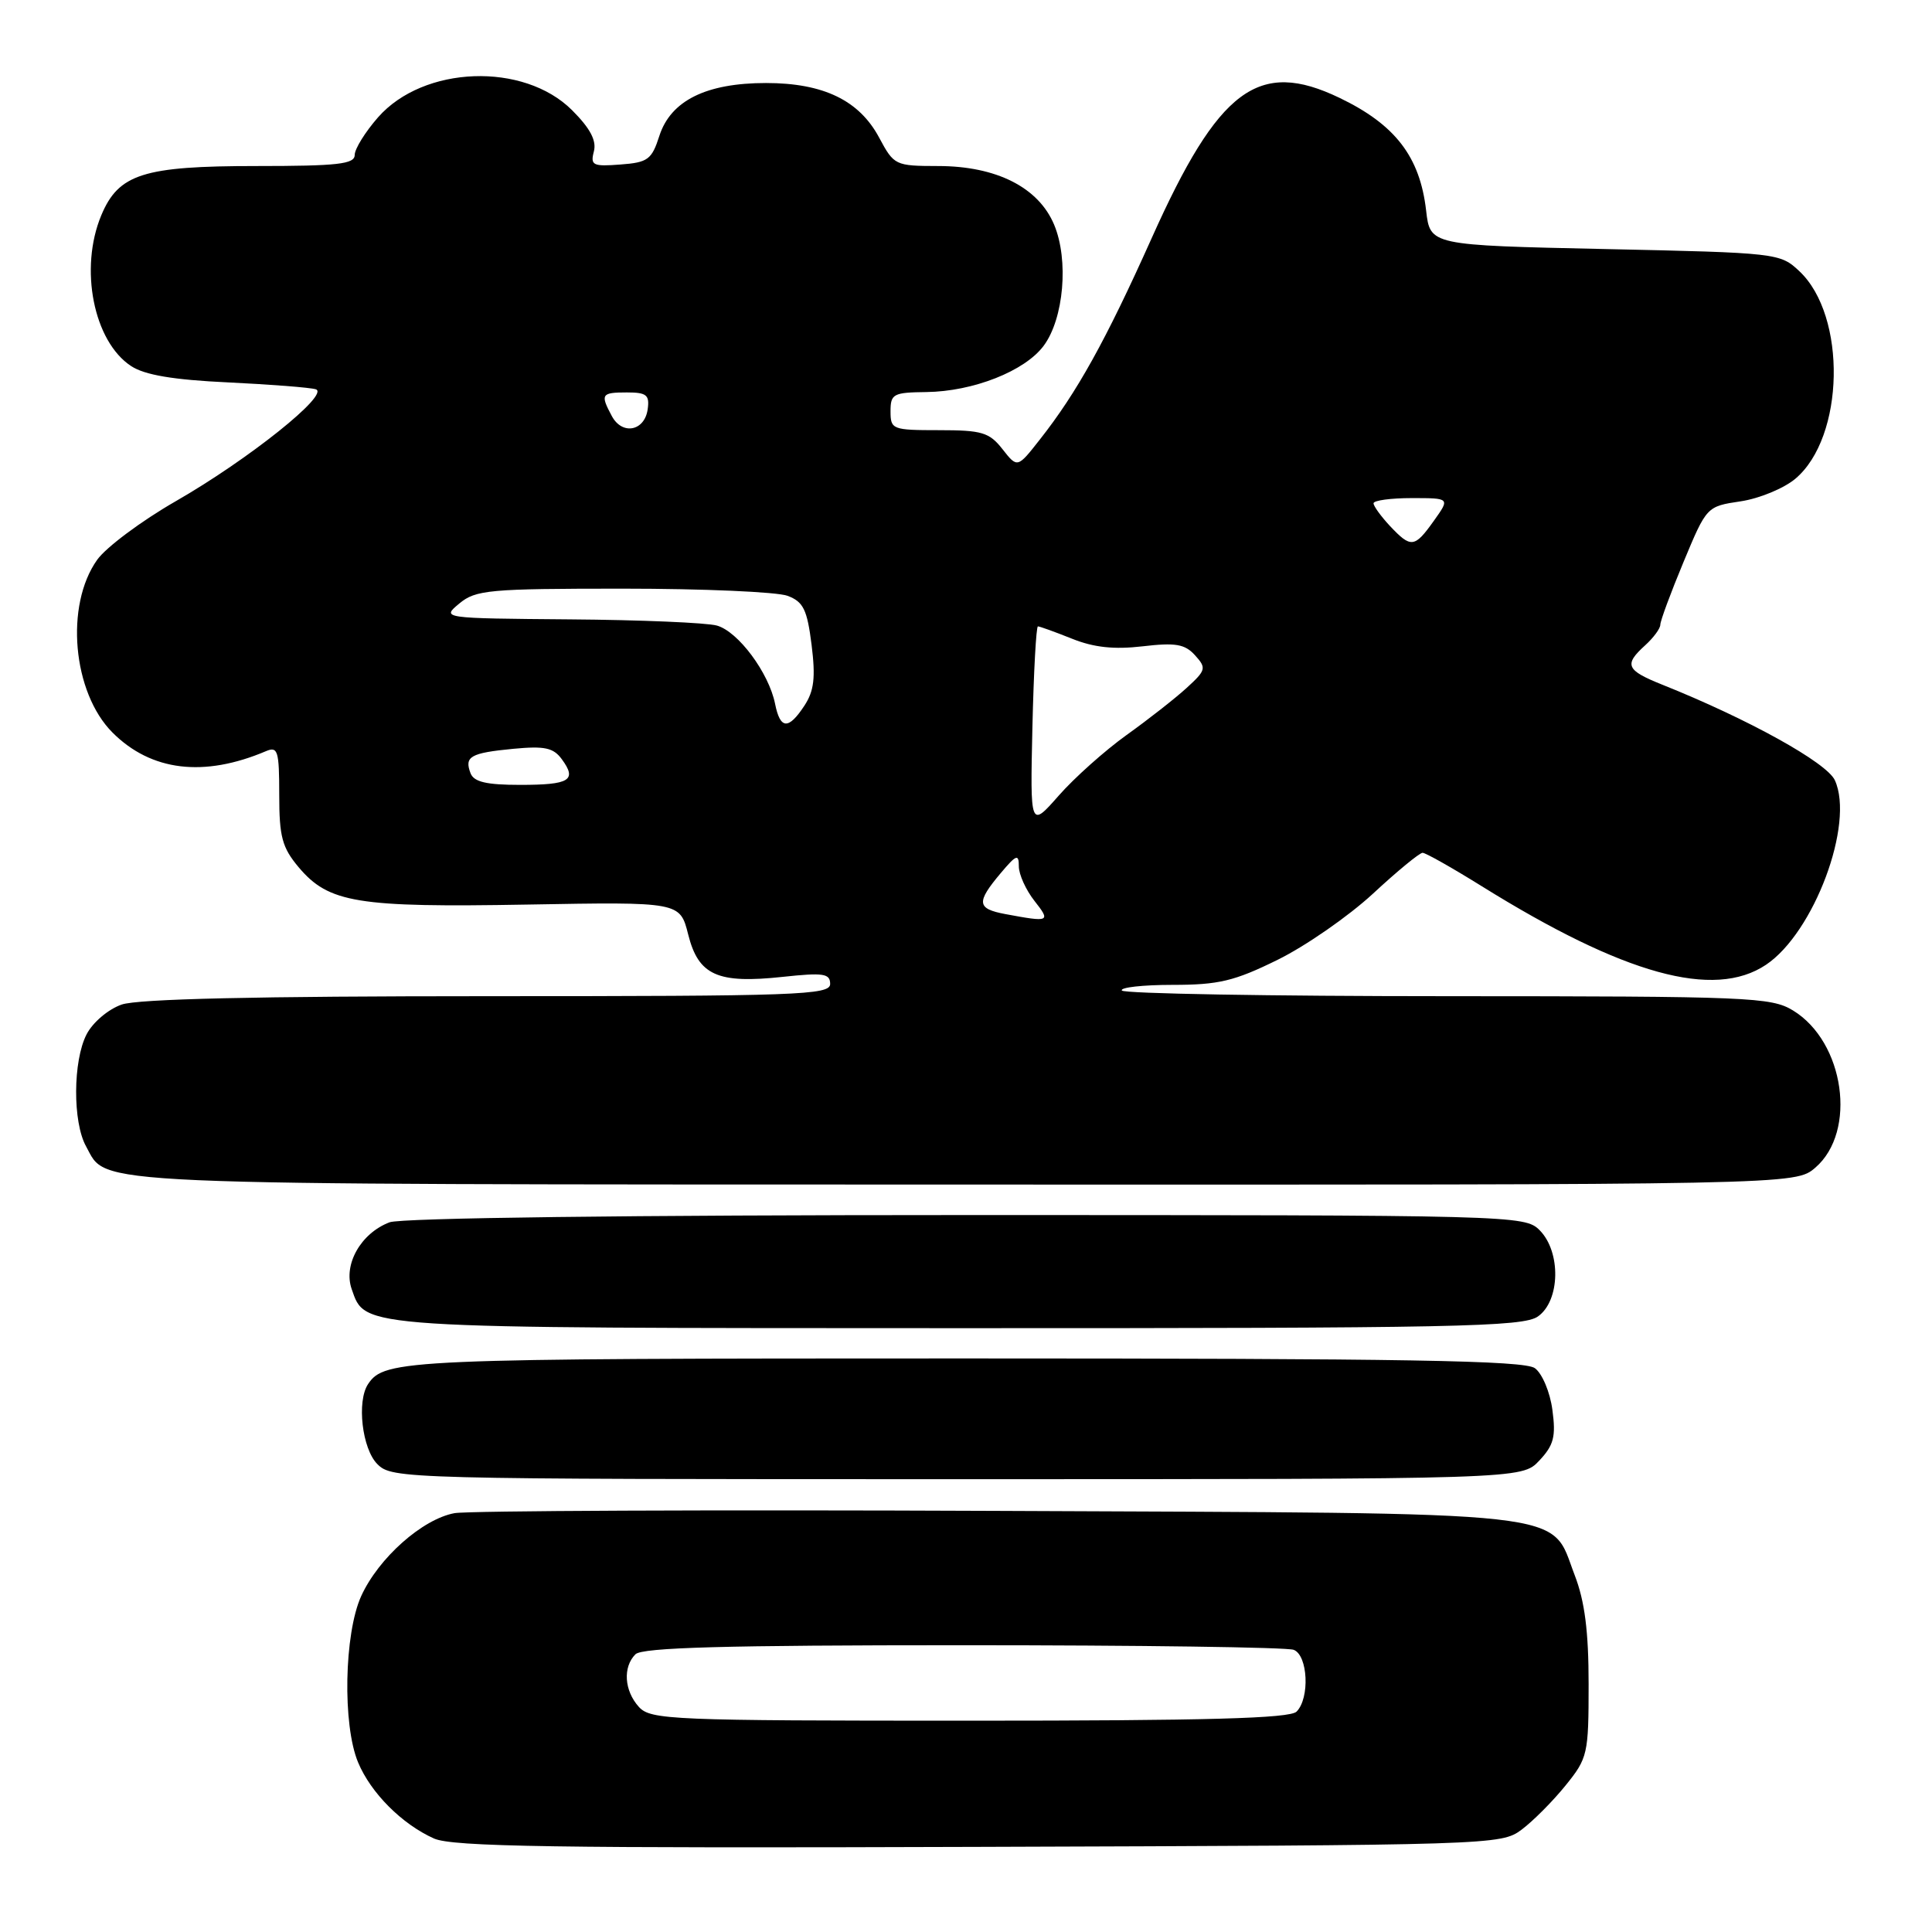 <?xml version="1.0" encoding="UTF-8" standalone="no"?>
<!DOCTYPE svg PUBLIC "-//W3C//DTD SVG 1.1//EN" "http://www.w3.org/Graphics/SVG/1.1/DTD/svg11.dtd" >
<svg xmlns="http://www.w3.org/2000/svg" xmlns:xlink="http://www.w3.org/1999/xlink" version="1.1" viewBox="0 0 256 256">
 <g >
 <path fill="currentColor"
d=" M 201.62 242.44 C 203.14 241.30 205.76 238.67 207.44 236.59 C 210.38 232.96 210.50 232.44 210.50 223.16 C 210.50 216.17 209.99 212.18 208.66 208.73 C 205.30 200.02 209.97 200.54 132.00 200.20 C 94.33 200.04 62.03 200.18 60.23 200.50 C 55.97 201.28 50.16 206.44 47.86 211.49 C 45.60 216.48 45.37 228.56 47.45 233.53 C 49.14 237.58 53.25 241.70 57.50 243.61 C 59.93 244.70 73.54 244.91 129.68 244.72 C 197.84 244.50 198.90 244.47 201.62 242.44 Z  M 203.96 193.54 C 205.89 191.49 206.18 190.36 205.70 186.82 C 205.39 184.46 204.35 182.00 203.38 181.29 C 201.98 180.27 186.34 180.00 127.74 180.00 C 53.63 180.00 50.96 180.12 48.77 183.40 C 47.25 185.68 47.98 191.98 50.00 194.00 C 51.96 195.96 53.33 196.00 126.83 196.00 C 201.65 196.00 201.65 196.00 203.96 193.54 Z  M 203.78 174.44 C 206.74 172.37 206.87 165.87 204.00 163.00 C 202.04 161.04 200.67 161.00 128.07 161.00 C 83.50 161.00 53.13 161.38 51.62 161.96 C 47.82 163.40 45.46 167.56 46.60 170.81 C 48.45 176.07 46.91 175.97 127.03 175.99 C 192.88 176.00 201.81 175.82 203.78 174.44 Z  M 240.54 154.72 C 246.10 149.93 244.41 138.05 237.58 133.89 C 234.69 132.13 231.81 132.01 191.81 132.00 C 168.33 132.00 148.91 131.66 148.65 131.25 C 148.40 130.84 151.42 130.50 155.37 130.50 C 161.47 130.50 163.55 130.01 169.29 127.18 C 173.01 125.35 178.68 121.41 181.91 118.43 C 185.13 115.44 188.10 113.00 188.50 113.00 C 188.90 113.00 192.44 115.00 196.36 117.44 C 215.20 129.16 227.11 132.45 234.00 127.84 C 240.36 123.59 245.76 109.15 243.13 103.39 C 242.07 101.05 231.61 95.26 220.25 90.72 C 215.46 88.80 215.15 88.08 218.00 85.50 C 219.10 84.50 220.00 83.28 220.00 82.78 C 220.00 82.27 221.38 78.54 223.07 74.48 C 226.14 67.11 226.15 67.10 230.64 66.43 C 233.12 66.06 236.38 64.71 237.89 63.44 C 244.43 57.94 244.74 41.86 238.42 35.93 C 235.88 33.54 235.50 33.49 212.67 33.00 C 189.50 32.50 189.50 32.50 188.97 27.91 C 188.15 20.77 184.89 16.52 177.50 12.97 C 166.76 7.80 161.48 11.74 152.61 31.54 C 146.51 45.15 142.70 52.01 137.77 58.26 C 134.81 62.03 134.81 62.03 132.83 59.51 C 131.09 57.29 130.10 57.00 124.43 57.00 C 118.24 57.00 118.00 56.91 118.00 54.50 C 118.00 52.19 118.36 52.00 122.75 51.95 C 128.95 51.87 135.79 49.18 138.29 45.82 C 140.96 42.24 141.64 34.46 139.68 29.78 C 137.61 24.83 132.02 22.00 124.29 22.00 C 118.62 21.99 118.46 21.91 116.50 18.25 C 113.86 13.30 109.11 11.00 101.50 11.00 C 93.58 11.00 88.88 13.33 87.37 18.00 C 86.36 21.15 85.85 21.53 82.20 21.80 C 78.56 22.08 78.21 21.91 78.69 20.07 C 79.07 18.64 78.21 17.01 75.81 14.61 C 69.40 8.20 56.12 8.68 50.09 15.55 C 48.39 17.49 47.00 19.73 47.00 20.53 C 47.00 21.75 44.75 22.00 33.95 22.00 C 19.00 22.00 15.71 23.05 13.42 28.53 C 10.48 35.57 12.40 45.25 17.38 48.51 C 19.18 49.69 22.95 50.33 30.22 50.67 C 35.87 50.94 41.10 51.35 41.84 51.58 C 43.79 52.20 32.95 60.87 23.26 66.43 C 18.73 69.03 14.06 72.52 12.88 74.17 C 8.58 80.21 9.61 91.76 14.91 97.07 C 20.03 102.19 27.02 103.03 35.25 99.53 C 36.81 98.87 37.00 99.48 37.00 105.32 C 37.00 110.87 37.38 112.30 39.57 114.91 C 43.56 119.64 47.31 120.26 69.88 119.86 C 90.10 119.50 90.10 119.50 91.19 123.83 C 92.55 129.24 95.07 130.37 103.71 129.44 C 109.11 128.86 110.00 128.99 110.00 130.38 C 110.00 131.85 105.75 132.00 64.65 132.00 C 34.04 132.00 18.27 132.36 16.12 133.11 C 14.34 133.73 12.29 135.47 11.47 137.06 C 9.66 140.57 9.62 148.68 11.40 151.89 C 14.31 157.14 9.40 156.93 127.69 156.96 C 237.89 157.00 237.89 157.00 240.54 154.72 Z  M 84.65 226.17 C 82.71 224.02 82.51 220.89 84.20 219.20 C 85.10 218.30 96.12 218.00 127.62 218.00 C 150.84 218.00 170.55 218.27 171.42 218.61 C 173.31 219.33 173.58 225.02 171.80 226.80 C 170.90 227.70 159.90 228.00 128.45 228.00 C 88.90 228.00 86.21 227.89 84.65 226.17 Z  M 133.21 121.12 C 129.42 120.41 129.33 119.58 132.62 115.67 C 134.67 113.24 135.00 113.11 135.00 114.79 C 135.00 115.86 135.93 117.92 137.07 119.37 C 139.26 122.15 139.10 122.22 133.21 121.12 Z  M 136.80 96.36 C 136.97 89.01 137.30 83.00 137.53 83.00 C 137.77 83.00 139.79 83.73 142.04 84.63 C 144.95 85.80 147.63 86.08 151.41 85.64 C 155.77 85.13 157.00 85.34 158.35 86.83 C 159.88 88.52 159.81 88.80 157.24 91.15 C 155.73 92.53 152.15 95.34 149.28 97.39 C 146.41 99.45 142.36 103.06 140.28 105.43 C 136.50 109.72 136.50 109.72 136.80 96.36 Z  M 62.35 102.46 C 61.50 100.24 62.33 99.77 68.02 99.22 C 72.17 98.83 73.33 99.07 74.45 100.61 C 76.49 103.39 75.50 104.00 68.91 104.00 C 64.45 104.00 62.79 103.61 62.35 102.46 Z  M 102.70 93.25 C 101.87 89.14 97.81 83.68 94.99 82.89 C 93.62 82.51 84.85 82.14 75.50 82.07 C 58.50 81.93 58.50 81.93 60.86 79.97 C 63.03 78.16 64.80 78.00 82.55 78.00 C 93.17 78.00 102.99 78.43 104.36 78.95 C 106.45 79.74 106.95 80.76 107.54 85.45 C 108.08 89.78 107.87 91.55 106.59 93.50 C 104.47 96.73 103.38 96.66 102.70 93.25 Z  M 184.17 69.69 C 182.98 68.41 182.00 67.06 182.00 66.69 C 182.00 66.31 184.28 66.00 187.07 66.00 C 192.14 66.00 192.14 66.00 190.00 69.00 C 187.43 72.61 186.97 72.66 184.17 69.69 Z  M 81.07 55.13 C 79.52 52.24 79.67 52.00 83.07 52.00 C 85.68 52.00 86.09 52.34 85.82 54.24 C 85.41 57.14 82.44 57.69 81.07 55.13 Z "/>
</g>
</svg>